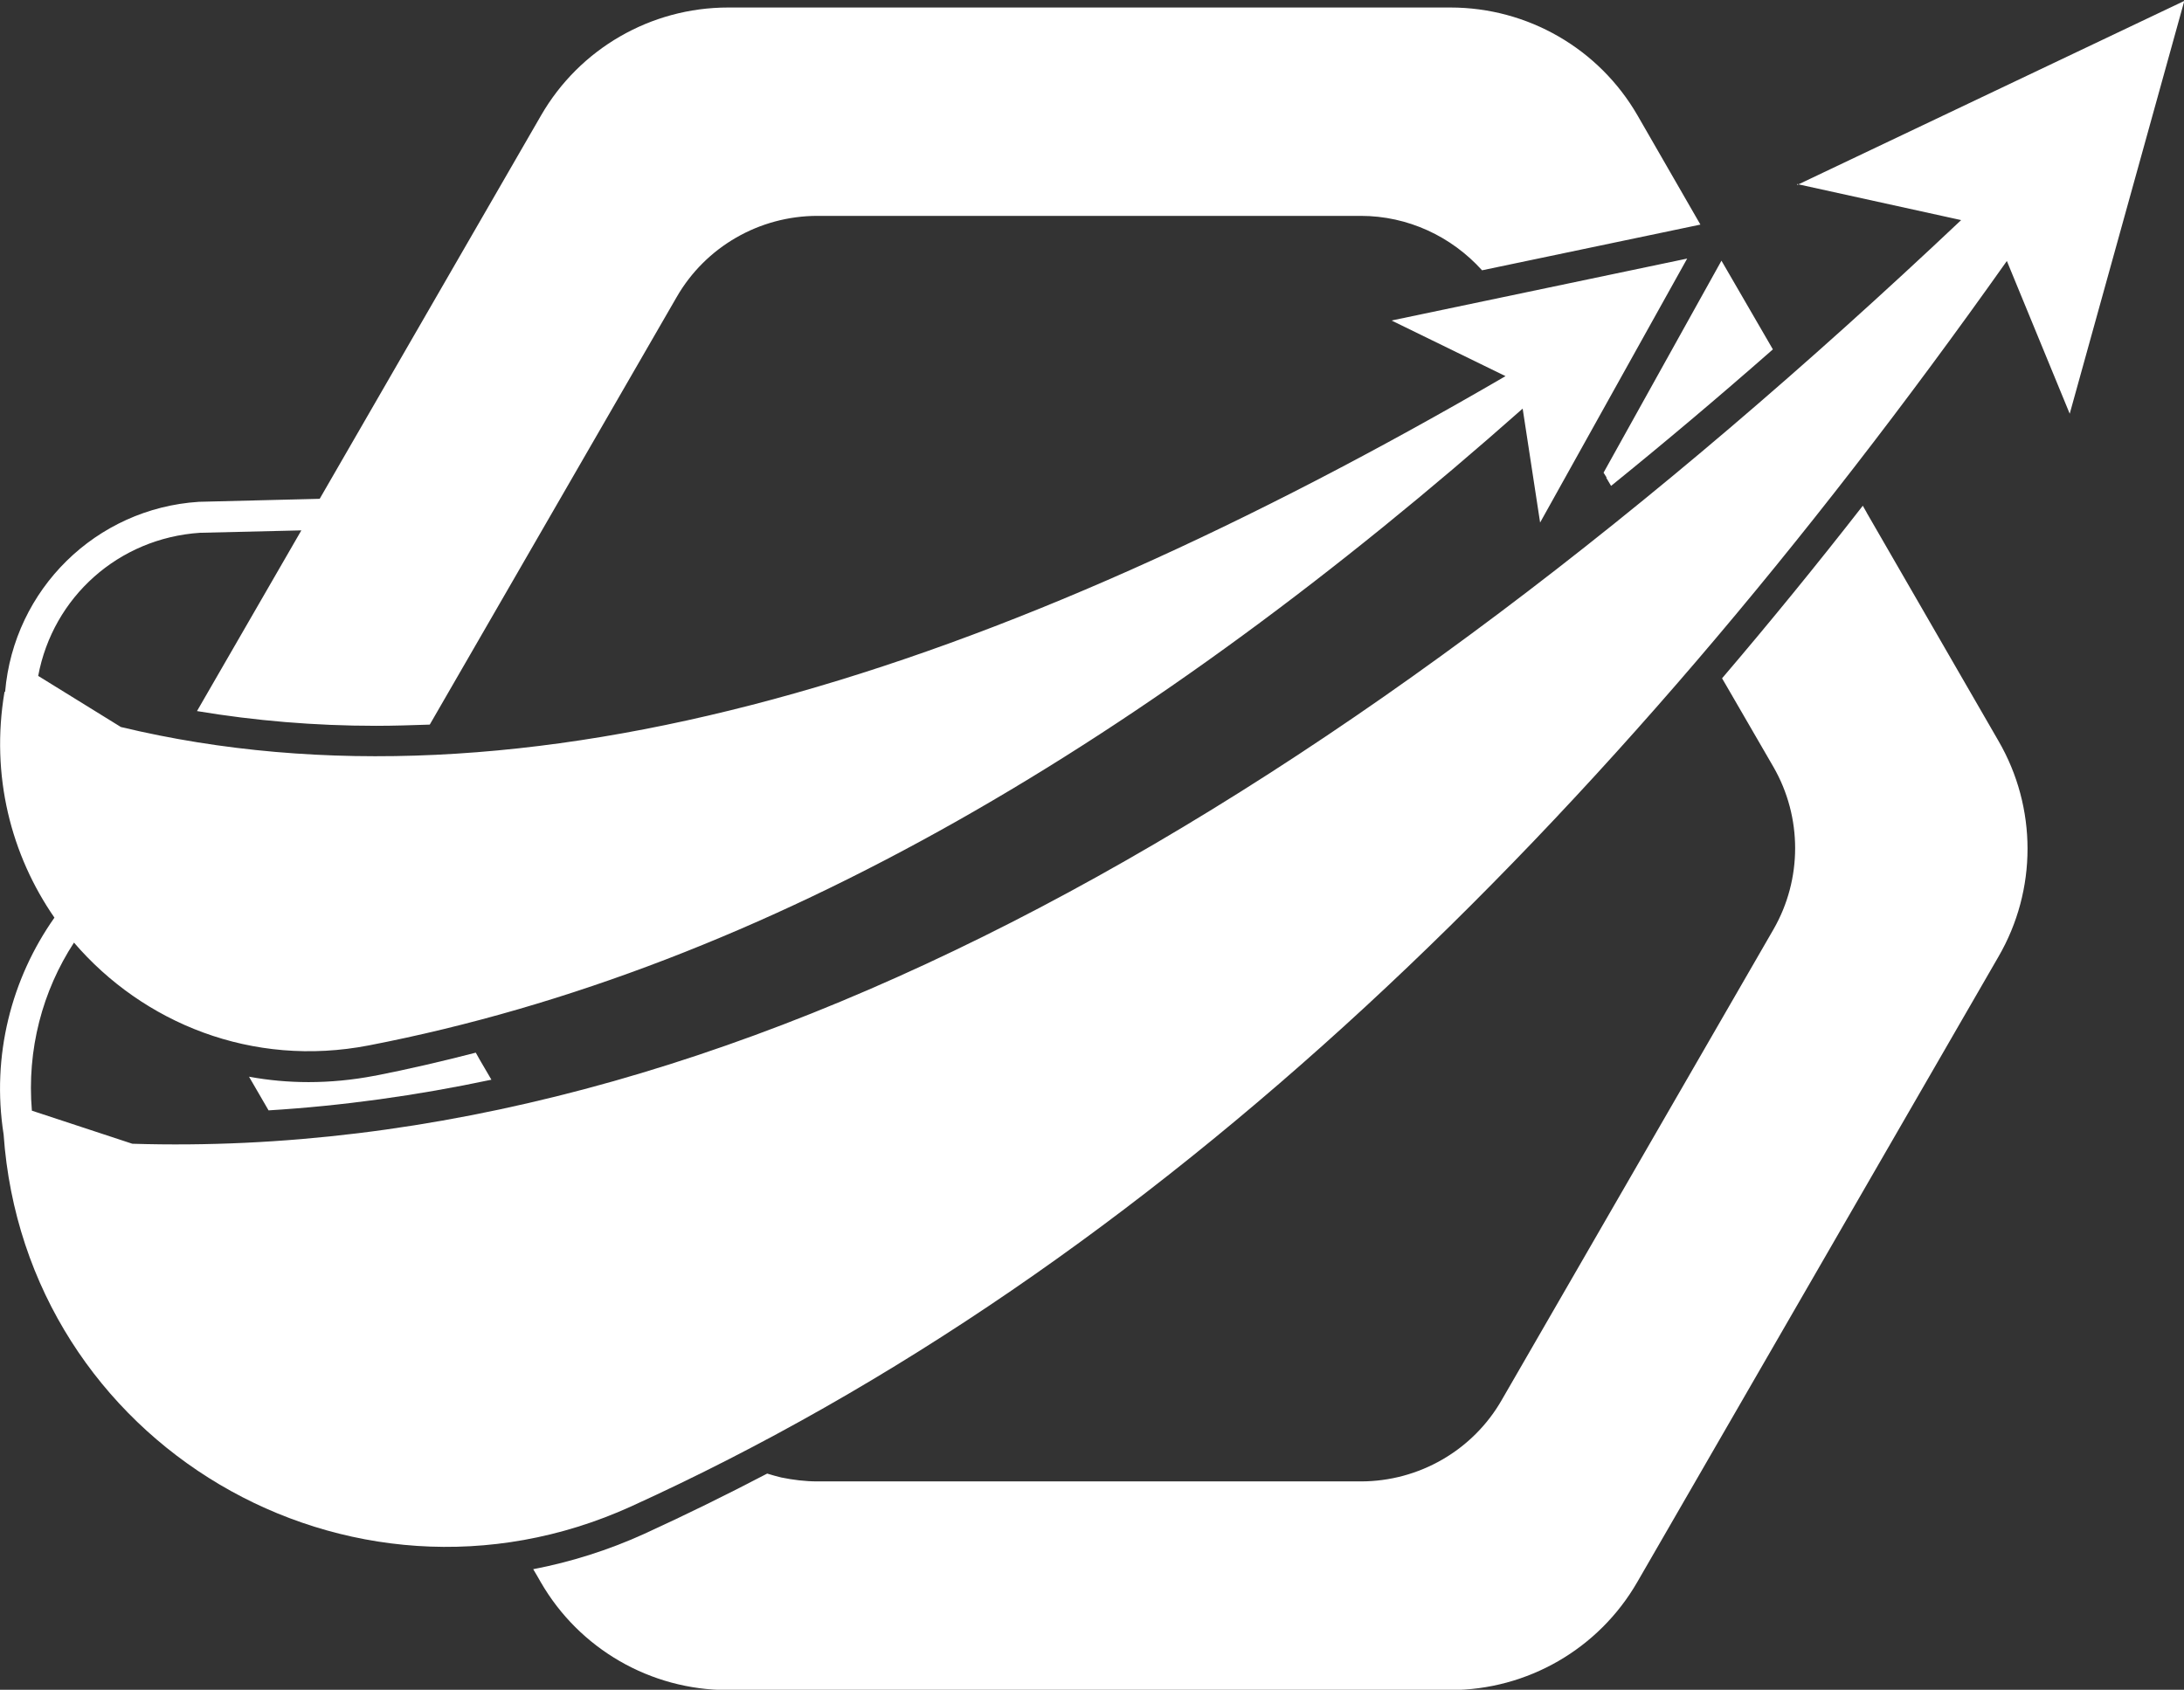 <?xml version="1.0" encoding="UTF-8"?>
<svg id="Layer_2" data-name="Layer 2" xmlns="http://www.w3.org/2000/svg" viewBox="0 0 72.62 56.2">
  <rect x="0" y="0" width="72.62" height="56.2" fill="#333333" stroke="none"/>
  <defs>
    <style>
      .cls-1 {
        fill: #fff;
        stroke-width: 0px;
      }
    </style>
  </defs>
  <g id="OBJECTS">
    <g>
      <path class="cls-1" d="M59.75,6.12l5.46,1.2C44.67,26.72,24.35,38.65,4.4,38.04l-3.34-1.1c-.17-2.03.35-3.98,1.4-5.59,2.29,2.67,5.92,4.17,9.8,3.42,13.34-2.58,26.05-10.27,38.37-21.18l.58,3.79,4.89-8.78-9.83,2.06,3.79,1.85c-16.97,9.88-32.62,14.89-46.04,11.67l-2.75-1.7c.49-2.62,2.67-4.58,5.38-4.76l3.37-.08-3.47,6.01c1.92.32,3.91.49,5.95.49h0c.59,0,1.19-.02,1.79-.04l8.21-14.22c.96-1.67,2.75-2.7,4.68-2.7h18.07c1.56,0,3.01.68,4.03,1.81l7.26-1.52-2.09-3.63c-1.28-2.22-3.65-3.59-6.22-3.59h-24.02c-2.57,0-4.94,1.37-6.22,3.59l-7.36,12.75-4.02.1c-3.42.22-6.15,2.91-6.44,6.32H.15c-.47,2.79.22,5.43,1.66,7.51-1.43,2.03-2.1,4.59-1.69,7.21h0c.72,10.29,11.48,16.64,20.87,12.37,17.45-7.94,32.39-22.56,45.74-41.42l2.09,5.08,3.81-13.73-12.87,6.12Z"/>
      <path class="cls-1" d="M12.45,35.78c-.73.14-1.47.21-2.19.21h0c-.67,0-1.33-.06-1.98-.18l.65,1.12c2.44-.15,4.91-.49,7.41-1.02l-.38-.65-.14-.25c-1.12.29-2.24.55-3.36.77Z"/>
      <path class="cls-1" d="M53.41,15.89l.16.27c1.78-1.44,3.57-2.95,5.38-4.54l-1.71-2.95-3.92,7.05.1.16Z"/>
      <path class="cls-1" d="M62.07,17.05l-.13-.23c-1.55,1.99-3.11,3.9-4.68,5.74l.14.24,1.57,2.71c.96,1.67.96,3.73,0,5.4l-9.04,15.66c-.96,1.67-2.75,2.7-4.68,2.7h-18.07c-.41,0-.81-.05-1.2-.13-.16-.04-.31-.08-.47-.13-1.36.71-2.72,1.38-4.1,2.01-1.19.54-2.43.93-3.68,1.17l.13.22.12.21c1.28,2.22,3.65,3.59,6.22,3.59h24.02c2.57,0,4.94-1.37,6.22-3.59l12.01-20.8c1.29-2.22,1.29-4.96,0-7.18l-4.37-7.57Z"/>
    </g>
  </g>
</svg>